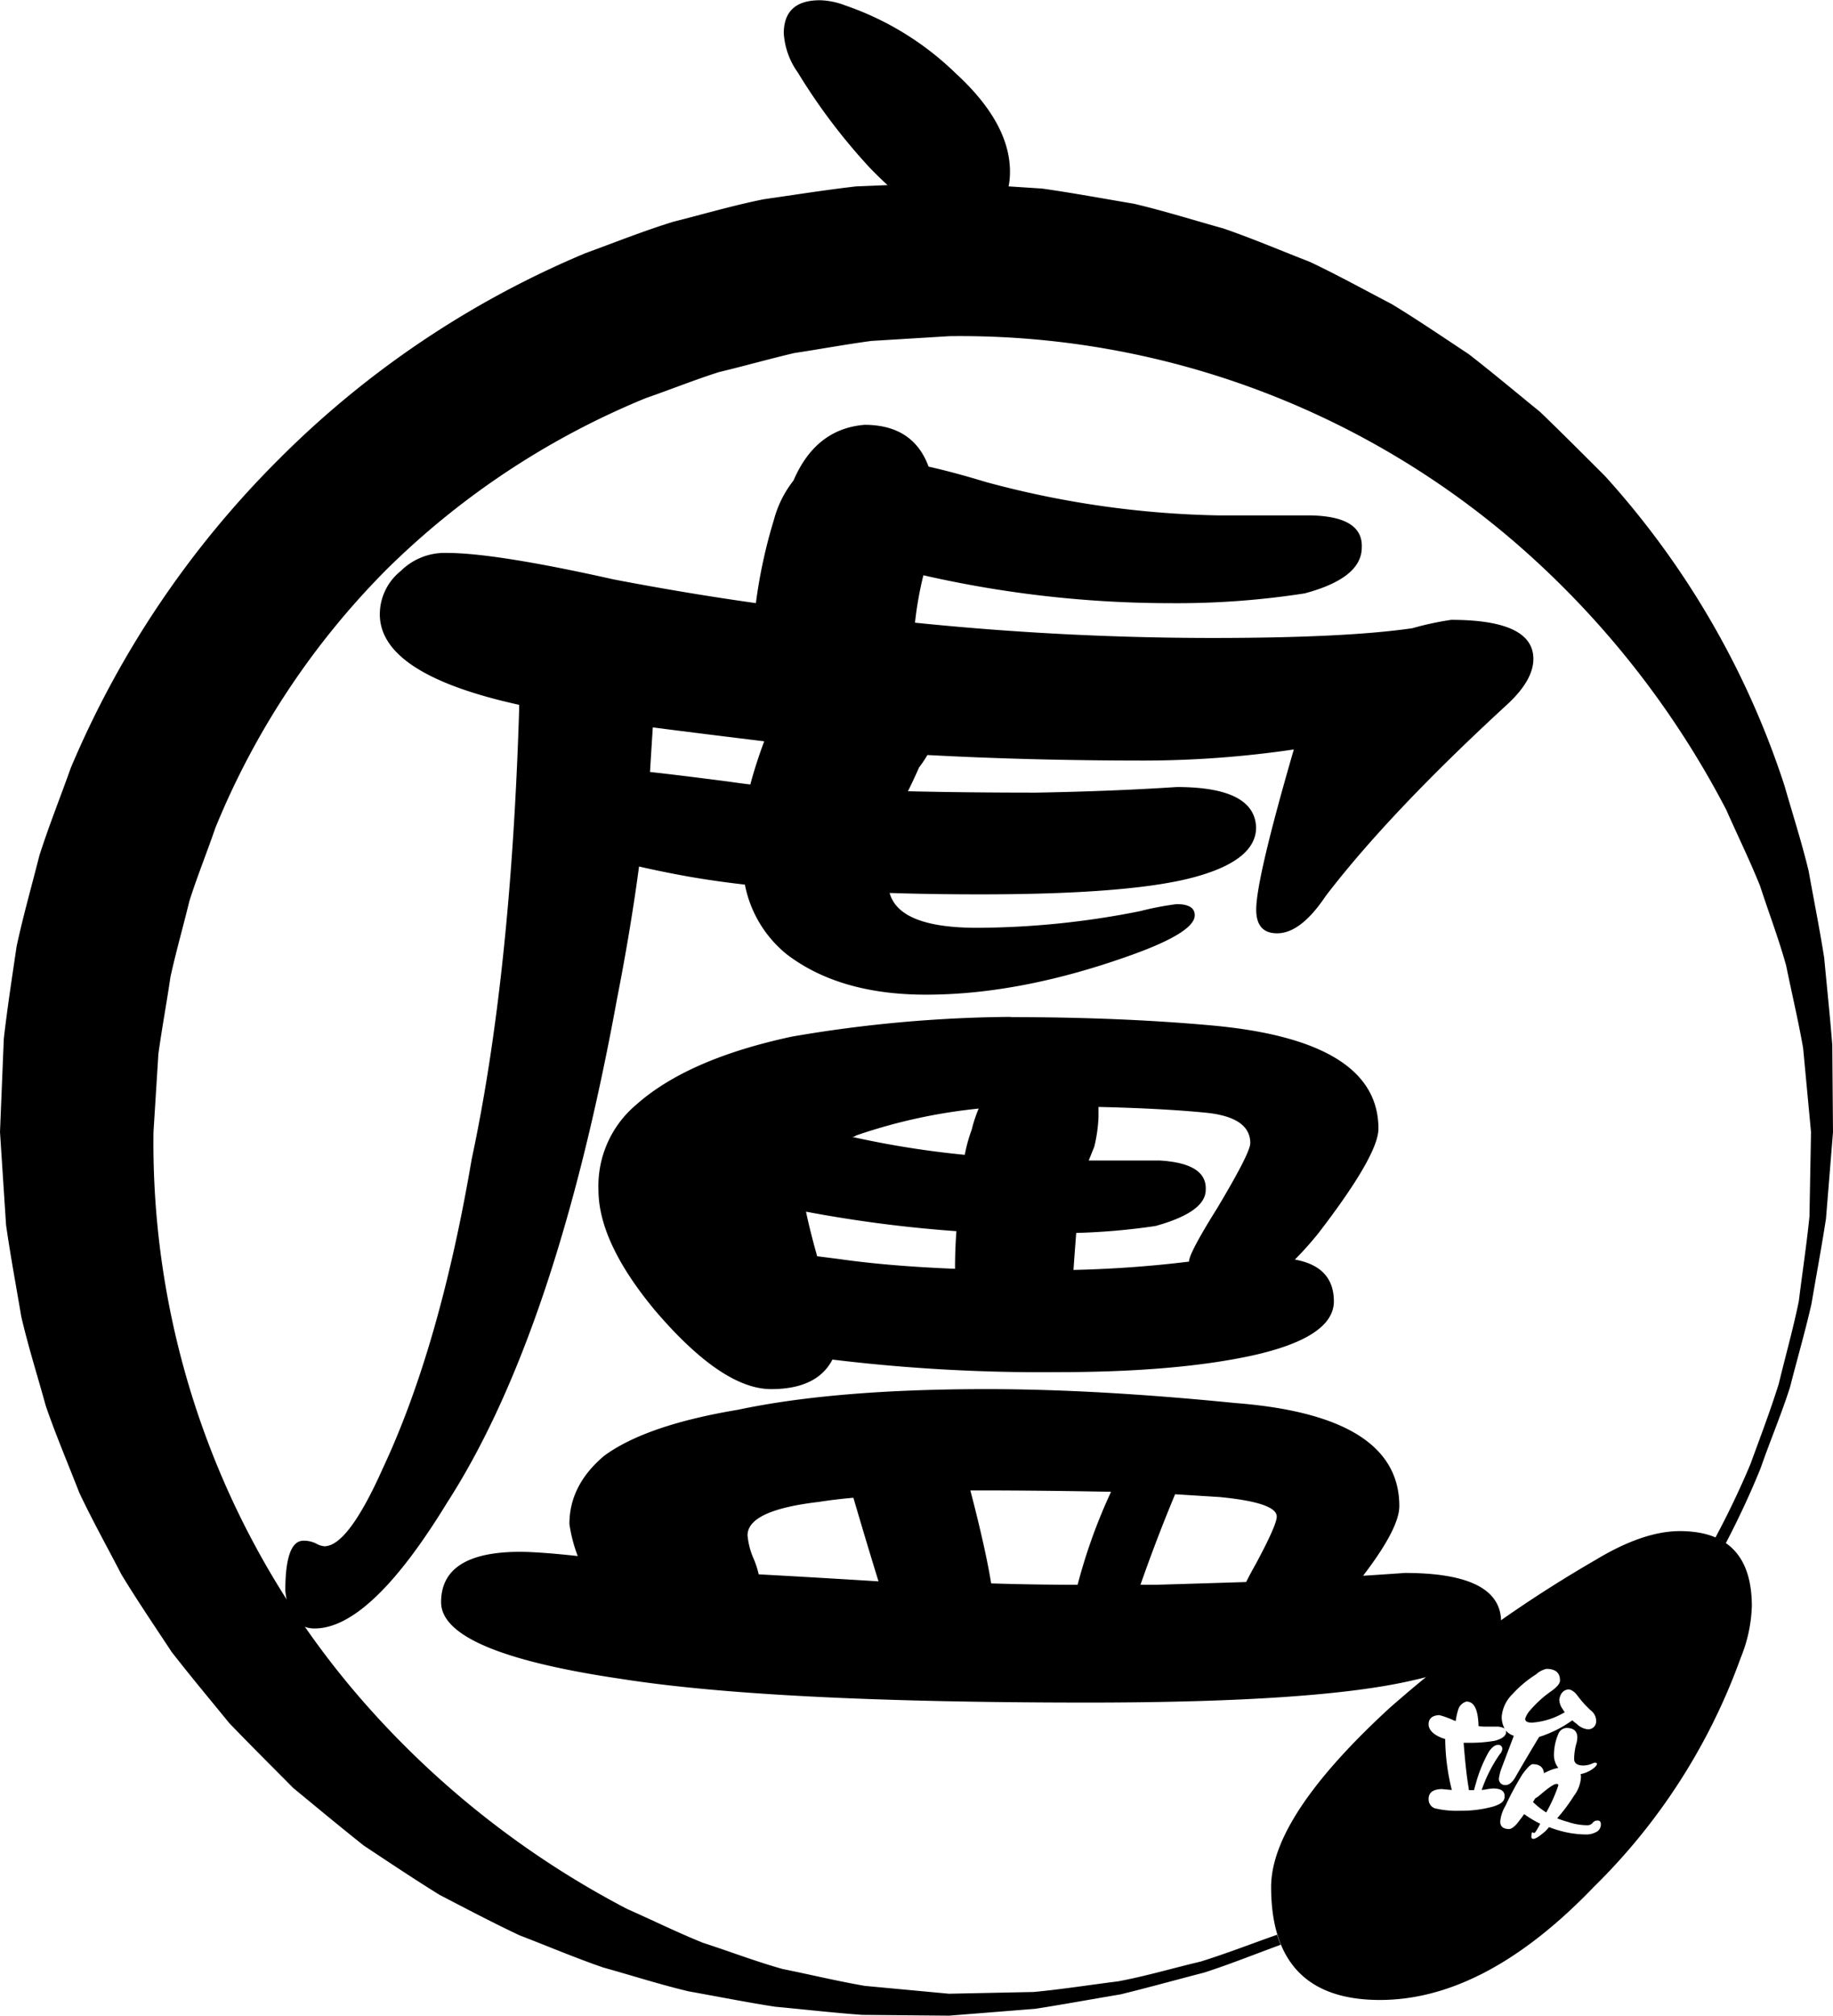 <svg xmlns="http://www.w3.org/2000/svg" viewBox="0 0 303.56 333.74"><g id="圖層_2" data-name="圖層 2"><g id="圖層_1-2" data-name="圖層 1"><path d="M167.26,28.43q0,8.3-9,8.29-5.61,0-14.27-9A98.83,98.83,0,0,1,132.12,12a12.54,12.54,0,0,1-2.32-6.47q0-5.49,6-5.49a12.42,12.42,0,0,1,4.15.85,49,49,0,0,1,18.3,11.23Q167.26,20.38,167.26,28.43Z"/><path d="M143.17,70.34q8.07,0,10.61,6.92,4.16.93,9.46,2.54A157.29,157.29,0,0,0,202,85.34h15.22q8.53.22,8.3,5.3,0,5.08-9.46,7.61a138,138,0,0,1-22.14,1.62,184.35,184.35,0,0,1-41-4.62,59.29,59.29,0,0,0-1.39,7.85,485.2,485.2,0,0,0,49.13,2.53q22.14,0,33.22-1.61a50.3,50.3,0,0,1,6.45-1.39q13.6,0,13.61,6.46,0,3.47-4.15,7.38-19.6,18-30.21,31.84-4.16,6.23-8.08,6.22c-2.3,0-3.46-1.3-3.46-3.92q0-5.07,6.23-26.52a171.5,171.5,0,0,1-24.68,1.84q-18.92,0-36-.92a21.24,21.24,0,0,1-1.39,2.07c-.61,1.39-1.23,2.7-1.84,3.93q9.69.23,21.22.23,12.68-.23,23.3-.93,12.91,0,13.14,6.69,0,5.31-9.69,8.08-10.38,3-36,3-8.07,0-15-.23,1.6,5.78,14.53,5.77a139.52,139.52,0,0,0,27-2.77,48.16,48.16,0,0,1,6-1.15c2,0,3,.62,3,1.84q0,2.78-10.14,6.46-18.47,6.69-34.37,6.69-14.31,0-23.07-6.69a19.67,19.67,0,0,1-6.92-11.53q-6-.69-10.84-1.61c-2.46-.46-4.69-.93-6.69-1.39q-1.38,10.38-3.69,22.14Q92,221,74,248.87q-12.69,20.76-21.91,20.76-4.16,0-4.84-6.23c0-5.53,1-8.3,3-8.3a4.54,4.54,0,0,1,2.08.46,3.49,3.49,0,0,0,1.38.46q3.93,0,9.69-12.91Q72.83,223,78.12,191.9q6.47-30.21,7.85-74.27v-.93q-23.07-5.07-23.07-15a9.2,9.2,0,0,1,3.46-7.15,10.34,10.34,0,0,1,7.61-3q8.07,0,27.68,4.39,12,2.3,23.53,3.92a84.77,84.77,0,0,1,3-13.84,17.88,17.88,0,0,1,3.23-6.46Q135.09,71,143.17,70.34ZM163.47,230q18,0,41.05,2.3,27.22,2.09,27.22,17.07,0,3.69-6,11.53c2.46-.15,4.77-.31,6.92-.46q15.45,0,15.92,7.62,0,6.92-14.53,10.14-15.69,3.69-53.75,3.7-52.58,0-77.5-3.93-29.74-4.38-29.75-12.68T86,256.94q3.23,0,9.68.7a24.54,24.54,0,0,1-1.38-5.31q0-6.45,5.77-11.3,6.92-5.07,22.14-7.61Q138.32,230,163.47,230Zm3.92-61.59q18.21,0,33.44,1.39,27.45,2.53,27.45,17.07,0,4.38-9.92,17.29a54.56,54.56,0,0,1-3.92,4.39q6.45,1.16,6.46,6.91,0,6-13.61,9Q194.6,227.2,175,227.19a286.47,286.47,0,0,1-37.14-2.08Q135.32,230,127.71,230q-8.07,0-19.14-12.92Q99.11,205.75,99.11,197a17.58,17.58,0,0,1,6.23-14.07q8.53-7.6,25.83-11.3A221.38,221.38,0,0,1,167.39,168.37Zm-59.74-40.59q4.38.47,13.15,1.61c1.07.16,2.22.31,3.46.46.61-2.3,1.38-4.69,2.3-7.15q-9.47-1.15-18.45-2.3Q107.87,124.09,107.65,127.78Zm18,132.85q8.76.47,19.84,1.16-1.86-6-4.16-13.84c-1.84.15-3.77.38-5.76.69q-11.78,1.38-11.77,5.54a12.5,12.5,0,0,0,.93,3.69A14.76,14.76,0,0,1,125.64,260.63ZM135.33,208l3.69.47q8.07,1.16,19.14,1.61,0-3.23.23-6.23a218.76,218.76,0,0,1-24.91-3.23Q134.17,203.9,135.33,208Zm24.45-16.83a26.08,26.08,0,0,1,1.15-4.15,22.41,22.41,0,0,1,1.15-3.47A89.91,89.91,0,0,0,141.79,188a1,1,0,0,1-.7.23A154.11,154.11,0,0,0,159.78,191.21Zm4.38,71q6.92.22,14.3.23A91.07,91.07,0,0,1,184,247q-11.3-.22-21.45-.23H160.7Q163.23,256.48,164.16,262.25Zm13.61-51.9q9.69-.22,19.14-1.38c0-.93,1.54-3.84,4.62-8.77q5.52-9.22,5.53-10.84,0-4.38-7.61-5.07-7.15-.69-17.53-.93V185a25.46,25.46,0,0,1-.69,4.84l-.93,2.31h11.77q7.83.47,7.61,4.84c0,2.47-2.77,4.46-8.31,6a108.43,108.43,0,0,1-13.14,1.15Q178,207.12,177.77,210.35Zm11.07,52.13h2.53q7.84-.23,15-.46c.46-.92,1-1.93,1.61-3q3.47-6.46,3.46-7.84,0-2.31-9.45-3.23l-7.38-.46Q191.59,254.63,188.84,262.48Z"/><path d="M257.76,295.37c-.4,0-1.33.63-2.78,1.88a4,4,0,0,1-.72.5c-.15.23-.27.43-.38.62a13,13,0,0,0,2.19,1.72,25.6,25.6,0,0,0,2-4.47C258.1,295.46,258,295.37,257.76,295.37Z"/><path d="M278.19,253.51q-6.07,0-14,4.8a212.32,212.32,0,0,0-34.11,24.53q-19.57,18-19.57,29.59,0,18.7,18,18.71,17.46,0,35.43-18.71a100.94,100.94,0,0,0,24.33-37.93,24.4,24.4,0,0,0,1.85-8.6Q290.09,253.51,278.19,253.51Zm-36.32,46.3a15.74,15.74,0,0,1-4.28-.41,1.58,1.58,0,0,1-1-1.53c0-1.06.72-1.61,2.15-1.65l1.69.15a36.2,36.2,0,0,1-1.09-8.27v-.16l-.63-.21c-1.41-.59-2.12-1.34-2.12-2.25s.59-1.46,1.78-1.5a14.86,14.86,0,0,1,2.46.9l.25.07a10.82,10.82,0,0,1,.47-2.06,2,2,0,0,1,1.31-1.16c1.28,0,1.93,1.35,2,4.06a6.15,6.15,0,0,0,1,.09h2a2.59,2.59,0,0,1,1.31.31,3.87,3.87,0,0,1-.47-2,5.91,5.91,0,0,1,1.78-3.69,19.14,19.14,0,0,1,3.9-3.27,3.83,3.83,0,0,1,1.72-.91c1.5,0,2.25.64,2.25,1.91,0,.52-.51,1.13-1.53,1.84a18.45,18.45,0,0,0-3.4,3.09,3.7,3.7,0,0,0-.84,1.43c0,.42.37.63,1.12.63a12.17,12.17,0,0,0,5.43-1.72c-.1-.14-.21-.3-.31-.47a3,3,0,0,1-.59-1.59c.14-1,.64-1.61,1.49-1.72.46,0,1,.35,1.5,1a16.64,16.64,0,0,0,2.22,2.47,2.23,2.23,0,0,1,.9,1.88,1.31,1.31,0,0,1-1.5,1.24,3.06,3.06,0,0,1-1.74-.9,6.43,6.43,0,0,1-.72-.57.2.2,0,0,1-.1.07,19.19,19.19,0,0,1-5.39,2.68q-2.41,4-4,6.78c-.5.79-1,1.18-1.53,1.18a1,1,0,0,1-1.12-1.12,7.69,7.69,0,0,1,.46-1.75l2-5.28a3.2,3.2,0,0,1-1.06-.59,2.32,2.32,0,0,0-.22-.25.78.78,0,0,1,0,.22c0,.62-.62,1.11-1.85,1.44a23.5,23.5,0,0,1-4.18.34c-.36,0-.7,0-1,0,.25,3.23.52,5.67.81,7.34l.06.5.85,0c.08-.32.17-.66.28-1a22.9,22.9,0,0,1,2.18-5.37c.52-.74,1-1.12,1.5-1.12a.64.64,0,0,1,.72.72,1.46,1.46,0,0,1-.41.81,23.84,23.84,0,0,0-3,5.93l.53-.06a9,9,0,0,1,1.37-.19c1.27,0,1.9.43,1.9,1.28s-.56,1.27-1.81,1.69A19.51,19.51,0,0,1,241.87,299.81Zm22.69,3.4a3.45,3.45,0,0,1-1.81.53,16.64,16.64,0,0,1-5.05-.81c-.4-.12-.79-.26-1.16-.41l-.59.66c-1,.85-1.62,1.28-2,1.28a.3.3,0,0,1-.34-.34q0-.75.21-.75a.39.39,0,0,0,.25.12c.15,0,.48-.51,1-1.53a17.37,17.37,0,0,1-2.65-1.59c-.36.5-.74,1-1.16,1.53s-1,.94-1.31.94c-1,0-1.5-.42-1.5-1.25a6.2,6.2,0,0,1,.88-2.62,48.4,48.4,0,0,1,2.81-5.22q1.22-1.65,1.68-1.65c1.15,0,1.77.5,1.88,1.5a4.18,4.18,0,0,1,.56-.28,6.74,6.74,0,0,1,1.81-.6,3.43,3.43,0,0,1-.72-2.21,8.78,8.78,0,0,1,.72-3.41,1.53,1.53,0,0,1,1.37-1c1.19,0,1.78.55,1.78,1.63a4.29,4.29,0,0,1-.22,1.15,10.48,10.48,0,0,0-.31,2.34c0,.73.51,1.1,1.53,1.1a3.92,3.92,0,0,0,1.53-.35,1.36,1.36,0,0,1,.35-.12c.24,0,.37.07.37.22s-.26.52-.78.87a5.23,5.23,0,0,1-1.94.81,1.45,1.45,0,0,1,.07.47,5.62,5.62,0,0,1-1.16,3.12,29.49,29.49,0,0,1-2.78,3.72,14.38,14.38,0,0,0,1.75.59,10.05,10.05,0,0,0,3.21.56,1.13,1.13,0,0,0,1-.5,1.05,1.05,0,0,1,.75-.28c.36,0,.53.22.53.66A1.43,1.43,0,0,1,264.56,303.21Z"/><path d="M303.44,173c-.38-4.79-.89-9.59-1.34-14.42-.75-4.77-1.71-9.53-2.57-14.35-1.14-4.73-2.64-9.39-4-14.13a141.5,141.5,0,0,0-29.74-51.29c-3.55-3.54-7.11-7.12-10.75-10.62-3.91-3.17-7.79-6.44-11.8-9.55-4.22-2.79-8.43-5.66-12.77-8.3-4.51-2.34-9-4.84-13.59-7-4.75-1.84-9.46-3.86-14.3-5.52-4.92-1.37-9.83-2.92-14.82-4.09-5-.84-10.1-1.79-15.19-2.51l-15.37-1-15.41.64c-5.11.59-10.2,1.4-15.3,2.13-5,1-10,2.47-15,3.73C106.6,38.23,101.8,40.15,97,41.9A157.61,157.61,0,0,0,46,76.22a159.48,159.48,0,0,0-34.28,50.93C10,132,8.07,136.79,6.51,141.7c-1.26,5-2.69,10-3.76,15C2,161.8,1.21,166.9.63,172L0,187.42l1,15.37c.72,5.08,1.67,10.13,2.52,15.19,1.16,5,2.71,9.89,4.07,14.82,1.66,4.83,3.68,9.55,5.52,14.3,2.17,4.62,4.67,9.08,7,13.59,2.64,4.35,5.51,8.56,8.29,12.79,3.1,4,6.37,7.89,9.55,11.8,3.5,3.64,7.08,7.2,10.61,10.76,3.89,3.21,7.75,6.41,11.66,9.52,4.18,2.78,8.34,5.55,12.56,8.17,4.43,2.3,8.82,4.62,13.29,6.72,4.64,1.78,9.17,3.71,13.81,5.31,4.74,1.32,9.4,2.82,14.14,3.95,4.81.86,9.58,1.81,14.35,2.55,4.83.45,9.63,1,14.41,1.35l14.4.13,14.3-1.14c4.72-.74,9.41-1.6,14.11-2.39,4.62-1.13,9.21-2.41,13.82-3.6,4.28-1.38,8.46-3.07,12.69-4.61-.22-.53-.42-1.09-.6-1.66-4.21,1.48-8.38,3.11-12.65,4.44-4.57,1.08-9.08,2.42-13.69,3.28-4.66.58-9.29,1.32-14,1.76l-14,.29-13.93-1.3c-4.59-.79-9.12-1.89-13.64-2.8-4.46-1.25-8.8-2.92-13.16-4.33-4.27-1.72-8.4-3.76-12.56-5.6a150.72,150.72,0,0,1-42.45-32.92,140.48,140.48,0,0,1-36-95.74l.81-12.92c.59-4.27,1.38-8.5,2-12.75.92-4.2,2.11-8.33,3.12-12.51,1.29-4.1,2.92-8.08,4.31-12.15A130.52,130.52,0,0,1,64.06,94.25a132.47,132.47,0,0,1,42.86-28.32c4.06-1.41,8-3,12.14-4.32,4.18-1,8.32-2.18,12.5-3.16,4.25-.64,8.49-1.43,12.75-2l12.92-.79a140.69,140.69,0,0,1,95.78,36,149.78,149.78,0,0,1,32.9,42.48c1.83,4.16,3.87,8.3,5.58,12.57,1.41,4.35,3.07,8.69,4.31,13.16.92,4.52,2,9.05,2.81,13.64l1.31,13.93-.26,14c-.47,4.65-1.18,9.29-1.76,14-.94,4.59-2.22,9.12-3.32,13.68-1.4,4.48-3.08,8.88-4.69,13.29-1.74,4.15-3.69,8.22-5.81,12.19a9.71,9.71,0,0,1,1.71.94c2.12-4.05,4.06-8.2,5.78-12.44,1.56-4.49,3.42-8.88,4.87-13.41,1.17-4.61,2.51-9.19,3.56-13.83.79-4.69,1.68-9.39,2.4-14.1l1.16-14.3Z"/></g></g></svg>